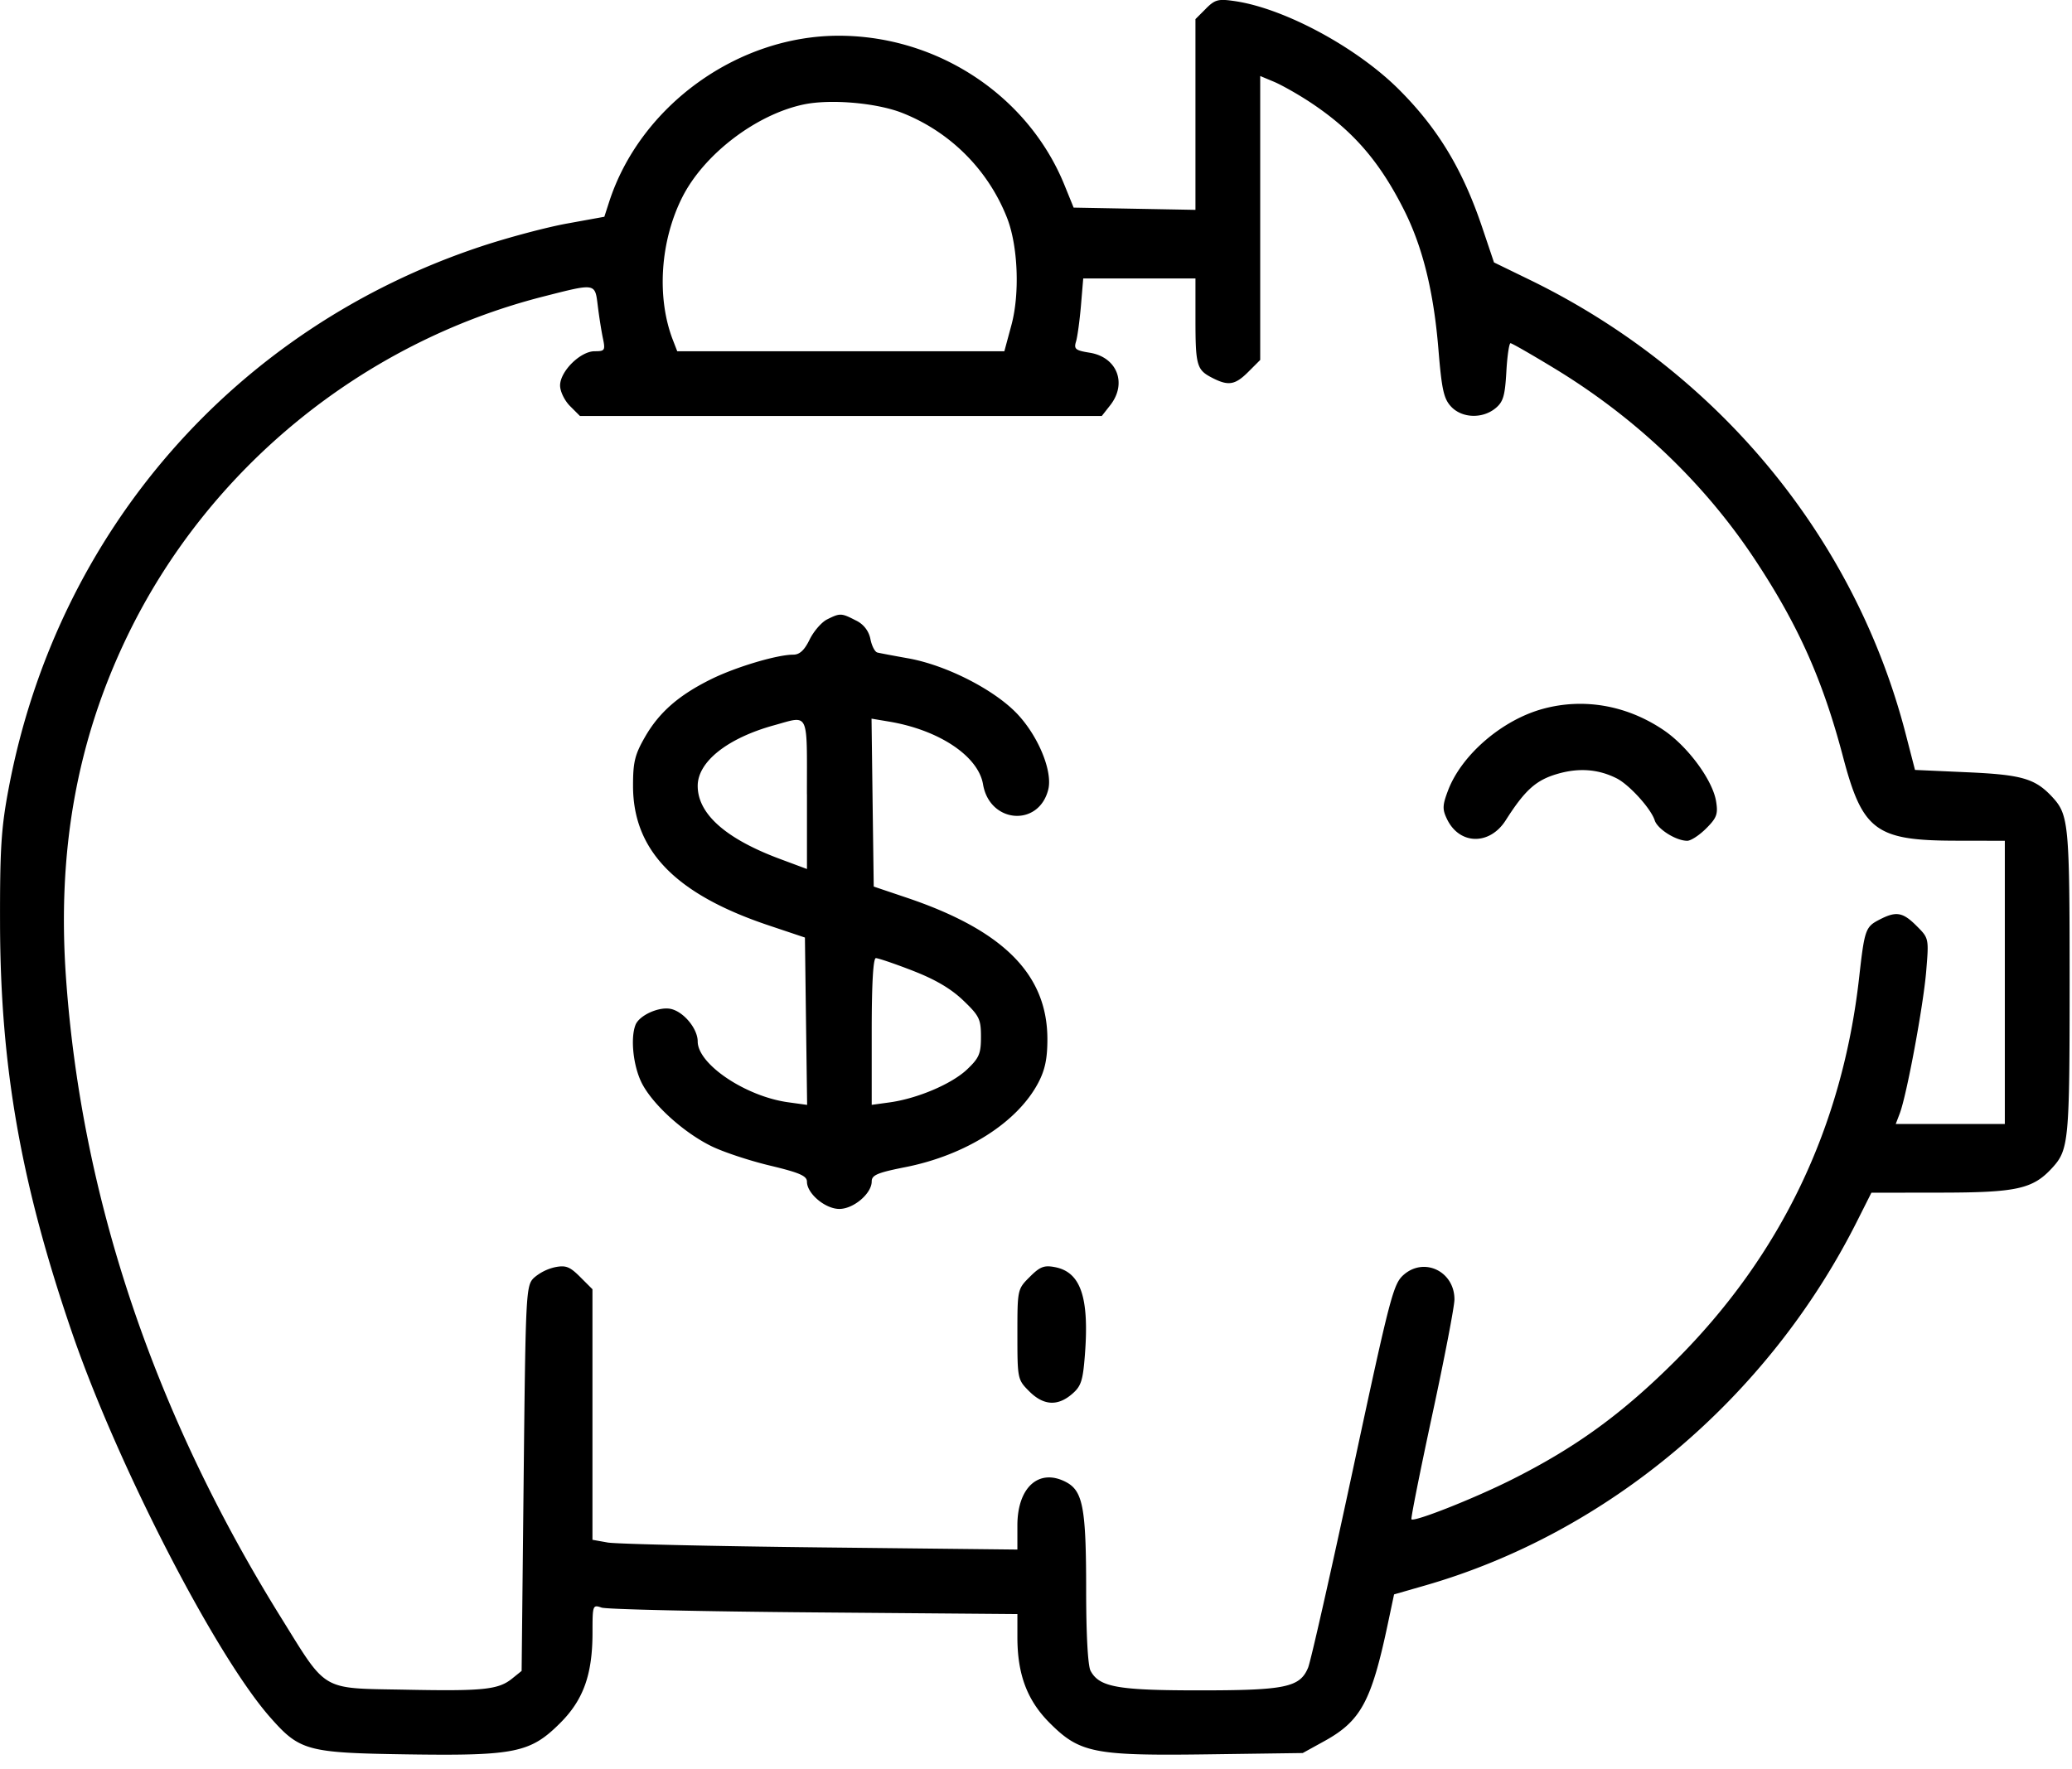 <svg width="48" height="41" fill="none" xmlns="http://www.w3.org/2000/svg"><path fill-rule="evenodd" clip-rule="evenodd" d="M27.934.203l-.24.24v4.42l-1.412-.026-1.41-.026-.213-.524C23.819 2.22 21.726.832 19.44.828c-2.354-.005-4.61 1.626-5.33 3.855l-.11.34-.864.157c-.475.086-1.37.324-1.99.53C5.448 7.6 1.332 12.315.205 18.246c-.177.931-.208 1.404-.204 3.158.008 3.323.483 6.022 1.667 9.474 1.051 3.065 3.319 7.47 4.587 8.912.69.784.854.828 3.182.863 2.496.036 2.851-.037 3.542-.728.538-.538.747-1.125.747-2.096 0-.634.005-.648.21-.577.117.04 2.332.09 4.923.111l4.71.039v.538c0 .862.228 1.465.748 1.985.697.698 1.029.763 3.681.727l2.181-.03.508-.28c.836-.463 1.081-.915 1.457-2.683l.151-.713.723-.208c4.237-1.22 7.939-4.341 9.997-8.428l.338-.672 1.616-.002c1.751-.002 2.125-.085 2.571-.572.386-.42.405-.619.405-4.3 0-3.684-.02-3.884-.405-4.299-.396-.425-.705-.514-1.972-.57l-1.205-.054-.218-.843c-1.18-4.554-4.36-8.395-8.703-10.512l-.832-.405-.27-.802c-.452-1.346-1.026-2.299-1.929-3.202-.977-.977-2.647-1.879-3.797-2.05-.392-.058-.465-.04-.68.175zm2.4 2.155c.995.655 1.617 1.366 2.191 2.506.432.858.687 1.889.797 3.223.077.943.124 1.153.295 1.336.251.267.72.286 1.024.04.182-.148.223-.285.255-.844.02-.367.065-.667.097-.666.033.001.493.265 1.021.586 1.888 1.148 3.47 2.658 4.641 4.428 1.004 1.518 1.571 2.789 2.04 4.568.45 1.712.758 1.942 2.6 1.946l1.149.002v6.562h-2.527l.093-.244c.161-.423.545-2.489.612-3.29.064-.768.063-.77-.222-1.055-.321-.321-.472-.347-.86-.146-.324.167-.346.229-.47 1.333-.388 3.473-1.814 6.448-4.26 8.891-1.233 1.23-2.31 2.012-3.8 2.758-.868.435-2.246.98-2.312.914-.018-.018.199-1.106.481-2.417.283-1.311.515-2.517.515-2.679 0-.644-.693-.985-1.17-.575-.247.213-.312.462-1.185 4.532-.508 2.368-.974 4.428-1.035 4.576-.189.457-.524.527-2.516.527-1.901 0-2.321-.075-2.524-.454-.062-.116-.102-.844-.102-1.86 0-1.92-.074-2.31-.472-2.516-.623-.322-1.121.125-1.121 1.008v.559l-4.57-.05c-2.514-.028-4.729-.079-4.922-.113l-.352-.063v-5.806l-.285-.285c-.24-.24-.333-.276-.586-.225a1.12 1.12 0 00-.488.248c-.181.18-.19.343-.235 4.646l-.047 4.46-.217.175c-.32.26-.661.296-2.48.26-1.973-.037-1.797.066-2.877-1.671-2.94-4.73-4.618-9.718-4.98-14.81-.21-2.938.248-5.502 1.415-7.924 1.872-3.887 5.45-6.81 9.643-7.878 1.221-.311 1.194-.316 1.26.213.03.245.083.583.118.75.06.285.047.305-.19.305-.331 0-.801.465-.801.794 0 .136.103.349.23.476l.23.23h12.089l.194-.247c.399-.507.161-1.117-.474-1.219-.33-.053-.37-.085-.317-.258.033-.109.084-.483.114-.83l.053-.633h2.6v.93c0 1.085.028 1.187.382 1.37.38.197.535.172.844-.137l.274-.274v-6.58l.32.134c.175.074.544.282.82.463zm-9.463.247a4.308 4.308 0 012.457 2.44c.255.647.3 1.757.103 2.486l-.164.608h-7.578l-.1-.258c-.38-.98-.297-2.284.212-3.301.498-.997 1.708-1.925 2.815-2.159.607-.128 1.65-.043 2.255.184zm-1.708 11.747c-.13.064-.312.275-.407.467-.12.248-.232.351-.378.351-.372 0-1.313.28-1.887.56-.76.373-1.22.772-1.55 1.349-.235.409-.277.582-.276 1.138.003 1.493.987 2.503 3.138 3.225l.844.283.025 1.939.026 1.939-.435-.06c-.988-.135-2.1-.882-2.1-1.41 0-.29-.314-.677-.61-.751-.272-.068-.745.142-.832.37-.118.307-.053.932.136 1.324.243.5.97 1.164 1.628 1.486.274.134.883.336 1.354.448.687.165.855.238.855.374 0 .274.424.63.75.63.33 0 .75-.357.75-.637 0-.147.131-.203.772-.33 1.405-.276 2.603-1.036 3.088-1.959.156-.298.21-.56.21-1.011-.002-1.5-1.023-2.523-3.273-3.28l-.75-.253-.026-1.945-.025-1.946.4.067c1.162.193 2.072.8 2.183 1.454.152.906 1.291.998 1.511.122.102-.407-.207-1.187-.68-1.712-.517-.576-1.66-1.167-2.566-1.329-.336-.06-.657-.12-.714-.135-.057-.015-.13-.156-.16-.313a.604.604 0 00-.338-.43c-.335-.173-.364-.174-.663-.025zm16.587 2.072c-.945.254-1.886 1.061-2.202 1.886-.133.35-.137.442-.027.67.288.6.988.614 1.361.027.444-.697.698-.926 1.183-1.07.503-.15.958-.117 1.388.1.293.149.794.702.88.972.065.204.494.474.754.474.084 0 .281-.129.438-.286.246-.246.278-.333.23-.628-.08-.491-.653-1.27-1.216-1.651-.847-.573-1.843-.75-2.79-.494zm-17.056 1.98v1.733l-.633-.236c-1.253-.468-1.898-1.043-1.898-1.69 0-.56.688-1.106 1.77-1.405.822-.226.76-.354.76 1.598zm2.45 4.09c.517.199.886.416 1.168.686.376.36.413.436.413.846 0 .393-.042.49-.327.76-.357.335-1.15.672-1.796.76l-.408.056v-1.7c0-1.107.034-1.7.097-1.7.053 0 .437.13.852.291zm2.71 7.096c-.284.283-.285.29-.285 1.33 0 1.031.004 1.05.274 1.32.33.33.657.351.992.063.212-.182.252-.307.299-.924.1-1.32-.1-1.902-.694-2.016-.252-.049-.348-.012-.586.227z" fill="#000"/></svg>
